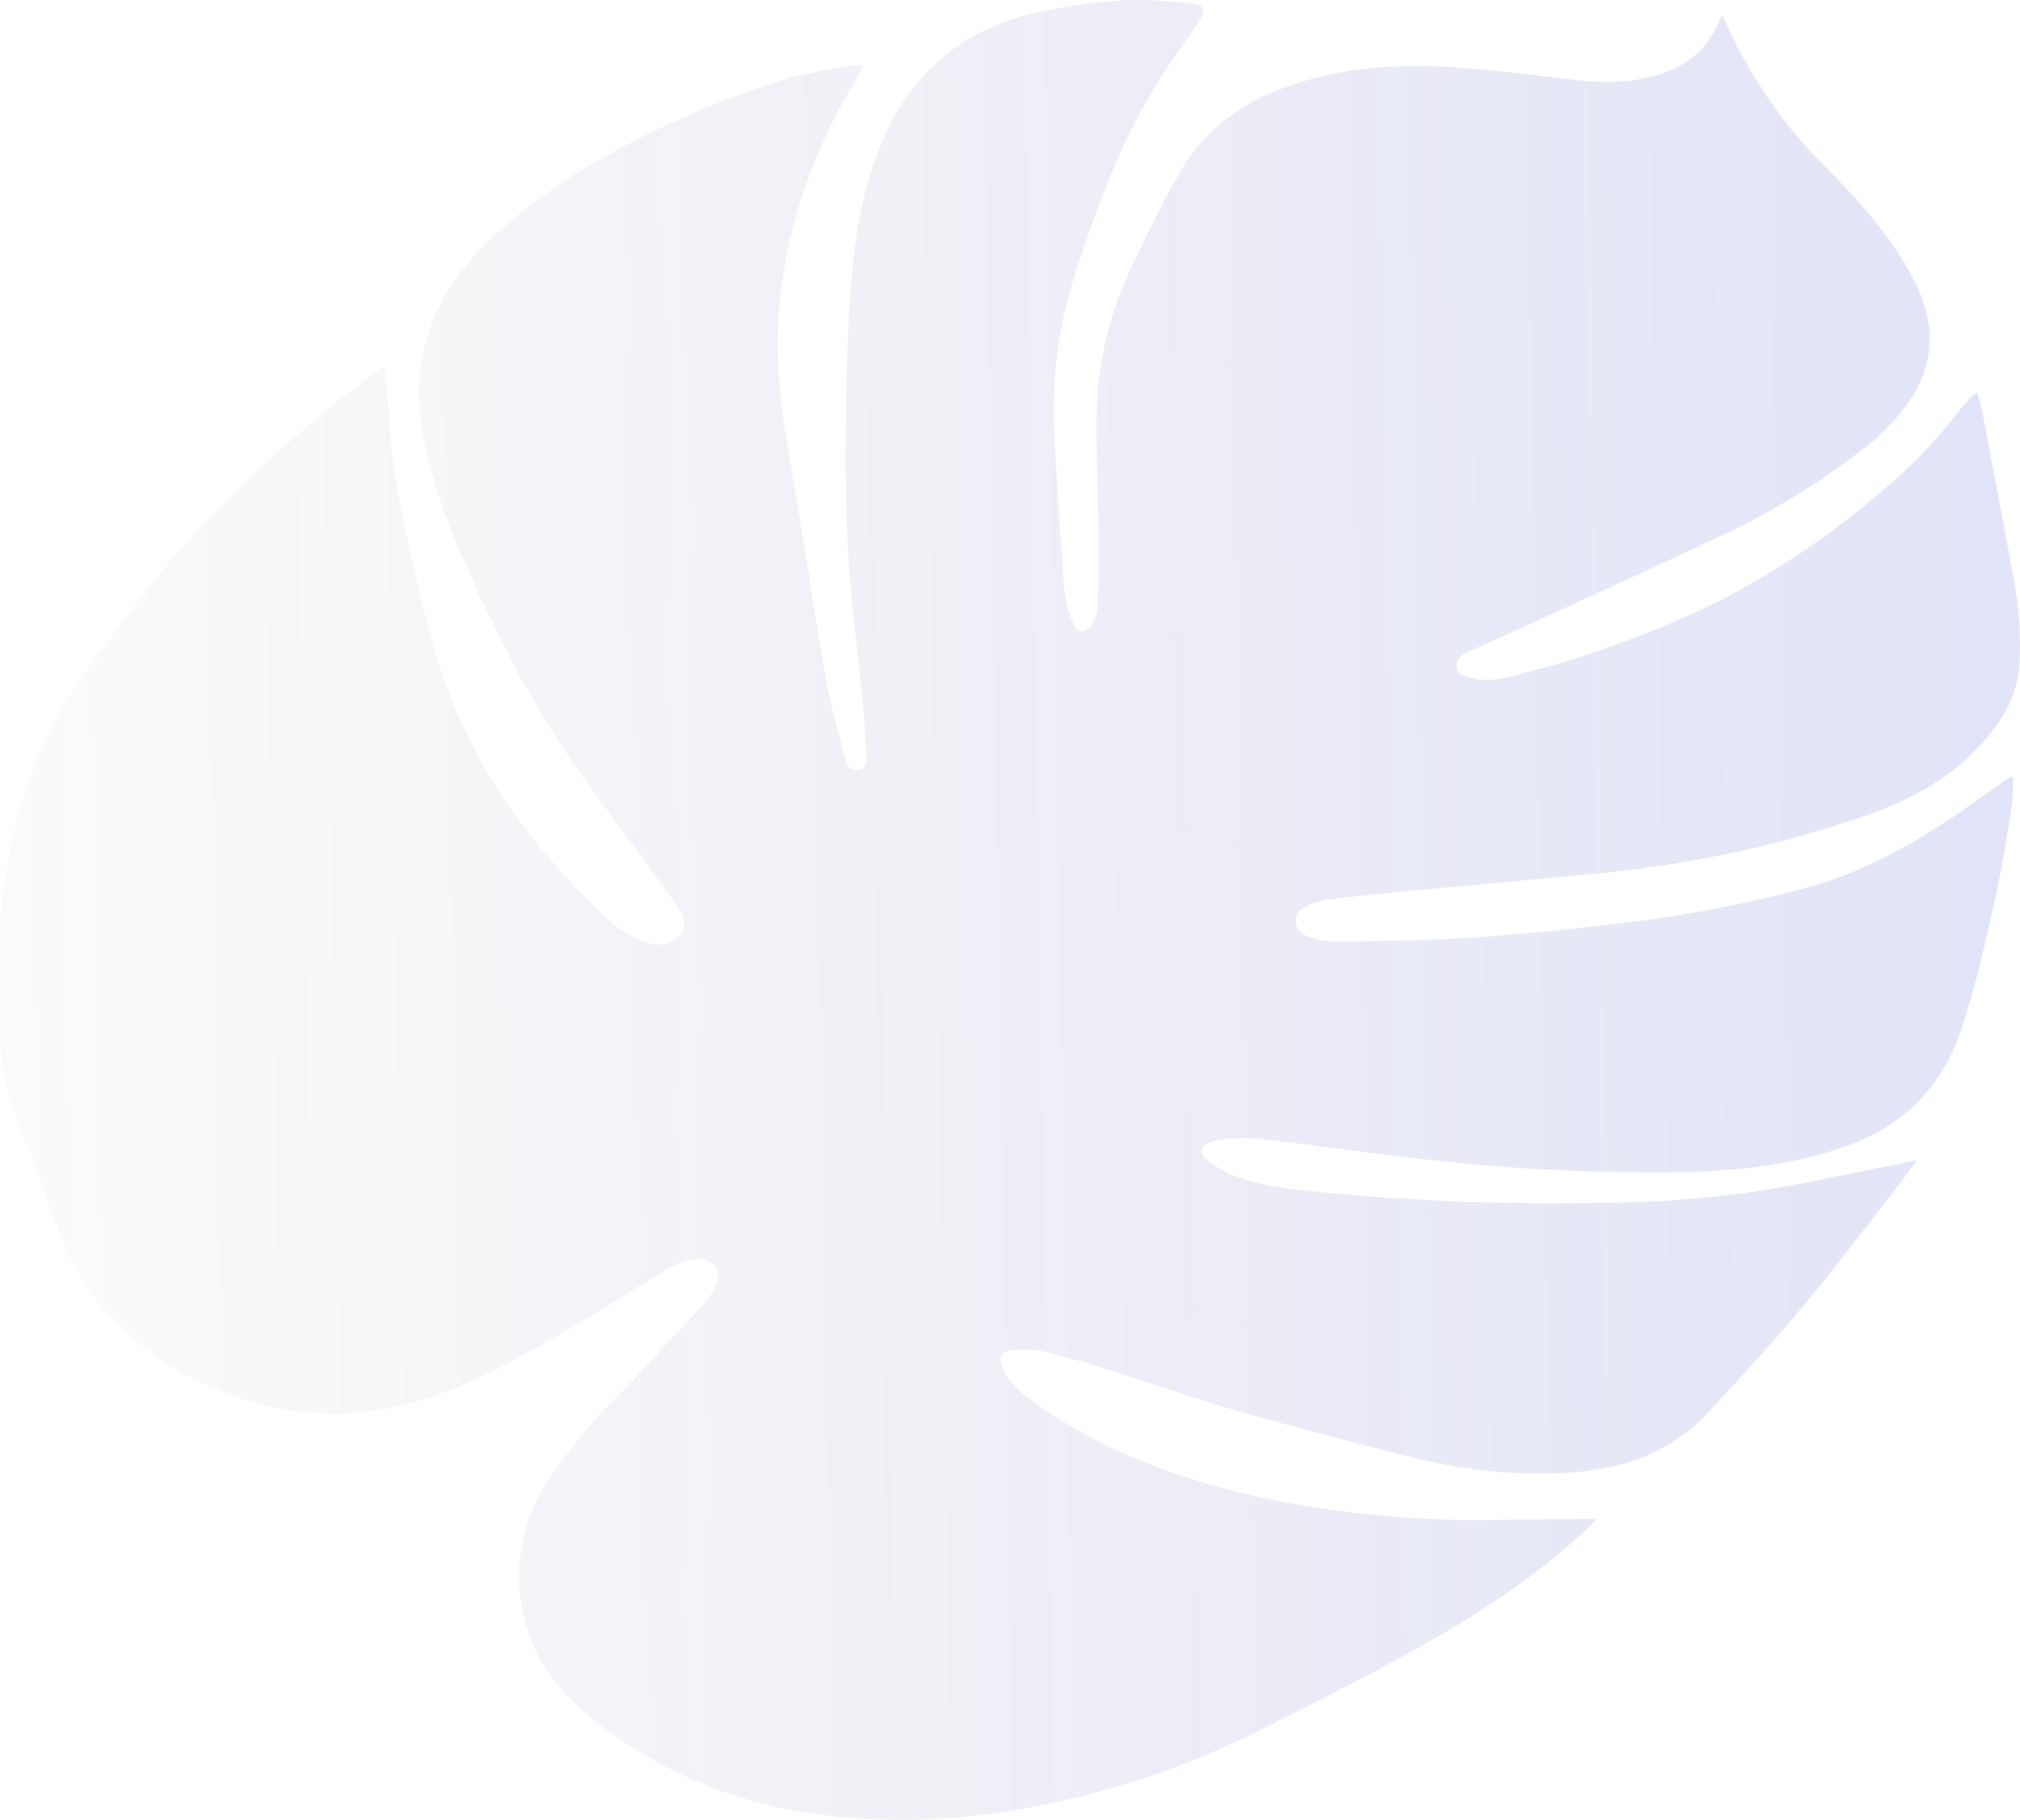 <svg width="614" height="553" viewBox="0 0 614 553" fill="none" xmlns="http://www.w3.org/2000/svg">
<path d="M117.061 112.055C117.061 113.962 117.229 115.889 117.423 117.796C118.46 128.008 118.846 138.325 120.753 148.409C123.697 164.023 127.1 179.616 131.396 195.018C137.516 217.621 148.725 238.921 164.364 257.664C170.804 265.317 177.683 272.678 184.975 279.718C188.347 282.521 192.273 284.761 196.559 286.328C198.047 286.992 199.736 287.224 201.384 286.992C203.032 286.76 204.554 286.075 205.73 285.036C206.959 283.982 207.732 282.585 207.916 281.086C208.101 279.586 207.687 278.077 206.744 276.816C203.92 272.388 200.638 268.193 197.549 263.914C183.985 245.165 169.456 227.008 158.741 206.84C152.224 194.594 146.094 182.137 140.64 169.489C136.293 159.643 132.768 149.532 130.093 139.236C126.28 123.792 126.063 108.305 133.375 93.454C137.891 84.762 144.171 76.865 151.911 70.15C161.328 61.676 171.86 54.216 183.285 47.926C201.227 37.781 220.496 29.572 240.677 23.477C246.617 22.027 252.643 20.867 258.729 20.003C259.946 19.871 261.173 19.828 262.398 19.876C261.505 21.655 260.925 22.969 260.177 24.24C247.514 44.922 239.655 67.606 237.057 90.975C235.879 104.577 236.47 118.252 238.818 131.736C240.363 141.672 242.149 151.545 243.766 161.396C246.179 176.353 248.376 191.353 251.006 206.268C252.551 214.742 254.988 222.941 257.088 231.267C257.498 232.898 258.416 234.084 260.781 233.894C263.146 233.703 263.435 232.135 263.363 230.695C263.146 225.377 262.88 220.102 262.374 214.763C260.925 199.933 258.898 185.357 257.957 170.633C257.064 156.884 256.919 143.092 257.064 129.3C257.209 114.703 257.571 100.064 258.753 85.488C260.008 70.001 262.687 54.62 269.469 40.087C278.375 21.02 293.603 8.308 316.724 3.457C325.103 1.686 333.636 0.538 342.234 0.025C349.055 -0.103 355.876 0.265 362.628 1.126C365.645 1.402 366.465 2.906 365.041 5.364C363.279 8.351 361.3 11.232 359.225 14.071C349.865 27.047 342.306 40.959 336.707 55.51C332.677 65.849 328.864 76.251 325.702 86.801C321.415 101.474 319.658 116.628 320.489 131.758C321.261 147.753 322.323 163.748 323.554 179.722C324.048 183.266 325.029 186.744 326.474 190.082C327.295 192.2 329.612 192.518 331.157 190.59C332.467 189.085 333.3 187.301 333.57 185.421C333.956 179.065 334.077 172.709 334.004 166.354C333.86 153.134 333.208 139.914 333.353 126.715C333.463 111.057 337.062 95.569 343.948 81.124C348.437 71.76 352.877 62.332 358.139 53.286C363.755 42.859 373.07 34.31 384.687 28.922C394.258 24.753 404.564 22.039 415.168 20.893C432.424 18.901 449.463 20.893 466.574 22.842C476.542 23.965 486.509 25.829 496.718 24.346C509.413 22.524 518.439 16.952 522.759 5.957C522.983 5.518 523.241 5.093 523.532 4.686C524.328 6.38 525.004 7.694 525.583 8.923C532.568 24.298 542.529 38.497 555.027 50.892C565.308 61.357 575.083 72.077 581.575 84.789C587.922 97.034 588.646 109.174 580.875 121.186C576.548 127.457 571.059 133.049 564.632 137.732C551.716 147.626 537.525 156.158 522.349 163.155C501.521 173.133 480.379 182.582 459.334 192.2C454.845 194.319 450.332 196.226 445.915 198.365C444.883 198.695 444.009 199.324 443.438 200.148C442.868 200.972 442.635 201.943 442.778 202.899C443.212 205.124 445.481 205.569 447.605 206.077C453.373 207.475 458.803 205.802 464.089 204.34C484.606 198.922 504.391 191.562 523.097 182.391C540.233 173.449 556.124 162.784 570.449 150.613C579.836 142.958 588.185 134.377 595.331 125.042C596.562 123.41 598.01 121.885 599.41 120.338C599.893 119.942 600.418 119.587 600.979 119.279C601.582 121.61 602.234 123.516 602.62 125.635C605.781 142.223 608.943 158.833 611.984 175.442C613.729 184.274 614.344 193.249 613.818 202.2C613.118 212.2 607.978 220.187 600.761 227.623C590.287 238.576 576.796 244.974 561.881 249.635C538.625 257.218 514.439 262.387 489.816 265.037C468.095 267.155 446.374 269.062 424.798 271.096C417.92 271.753 411.041 272.431 404.187 273.32C401.693 273.634 399.286 274.352 397.092 275.439C396.073 275.841 395.215 276.501 394.629 277.336C394.043 278.171 393.756 279.141 393.806 280.12C393.855 281.099 394.238 282.043 394.906 282.829C395.574 283.615 396.495 284.207 397.55 284.528C400.083 285.591 402.852 286.148 405.659 286.159C418.837 285.989 432.038 285.926 445.191 285.078C460.275 284.104 475.359 282.684 490.347 280.841C510.207 278.641 529.819 274.963 548.969 269.846C568.59 264.359 585.171 254.507 600.979 243.173C604.237 240.843 607.543 238.555 610.826 236.267C610.97 236.267 611.188 236.267 611.912 236.012C611.925 239.352 611.739 242.69 611.357 246.012C609.74 255.821 608.171 265.672 605.95 275.397C603.127 287.79 600.375 300.247 596.297 312.366C590.818 329.187 579.596 342.026 560.264 348.657C544.191 354.207 527.465 355.881 510.499 356.22C482.895 356.59 455.3 355.089 427.959 351.729C412.948 349.97 397.985 347.852 382.973 346.072C379.531 345.765 376.062 345.765 372.619 346.072C370.854 346.236 369.133 346.659 367.527 347.322C365.114 348.297 364.341 350.33 366.344 352.004C368.603 353.953 371.192 355.582 374.019 356.834C382.852 360.563 392.53 361.368 402.087 362.364C432.779 365.282 463.668 366.288 494.522 365.372C513.514 364.966 532.407 362.836 550.9 359.017C560.192 357.11 569.508 355.288 578.799 353.402L582.588 352.597C580.368 355.648 578.582 358.233 576.651 360.733C567.239 372.787 558.068 385.011 548.245 396.748C539.171 407.595 529.589 418.125 519.839 428.527C513.125 436.114 504.007 441.789 493.629 444.84C486.278 446.754 478.658 447.759 470.991 447.827C456.65 448.006 442.362 446.278 428.611 442.7C411.492 438.463 394.477 433.957 377.567 429.184C364.679 425.497 352.081 421.048 339.29 417.044C332.605 414.926 325.895 412.807 319.065 411.155C315.767 410.251 312.298 409.927 308.856 410.201C304.029 410.71 303.523 411.981 304.778 415.604C306.564 420.709 311.173 423.908 315.542 427.001C334.318 440.264 355.774 448.547 378.774 454.056C403.555 459.743 429.115 462.388 454.724 461.916C464.789 461.788 474.853 461.725 485.134 461.619C484.755 462.146 484.344 462.655 483.903 463.144C468.191 478.356 449.56 490.474 429.938 501.385C414.155 510.155 397.936 518.333 381.67 526.405C360.634 536.88 337.917 544.508 314.287 549.031C293.458 553.207 271.949 554.096 250.765 551.658C225.457 548.647 201.732 539.122 182.585 524.286C172.497 516.617 164.147 507.55 160.551 496.003C155.5 481.126 157.311 465.102 165.595 451.386C171.655 442.067 178.77 433.308 186.833 425.243C195.594 415.837 204.548 406.557 213.236 397.087C215.35 394.81 216.984 392.22 218.063 389.439C218.399 388.549 218.458 387.596 218.232 386.679C218.007 385.762 217.507 384.915 216.783 384.226C216.059 383.536 215.137 383.029 214.115 382.757C213.092 382.486 212.005 382.459 210.967 382.681C207.879 383.291 204.948 384.405 202.327 385.965C193.108 391.41 184.226 397.32 174.935 402.701C161.613 410.434 148.387 418.379 133.448 423.697C113.73 430.73 93.626 431.917 73.546 425.116C54.583 419.08 38.415 407.725 27.546 392.808C22.858 386.067 19.237 378.797 16.782 371.198C13.572 361.877 10.194 352.576 6.38 343.424C1.961 333.112 -0.161 322.151 0.13 311.137C0.443 301.9 -0.281 292.599 0.13 283.362C0.671 267.249 3.716 251.276 9.18 235.885C13.037 225.391 18.329 215.347 24.94 205.971C32.976 194.615 40.989 183.154 50.088 172.434C58.897 162.053 68.864 152.414 78.711 142.774C85.251 136.418 92.347 130.38 99.491 124.47C104.824 120.042 110.617 115.995 116.216 111.758L117.061 112.055Z" fill="url(#paint0_linear_15_619)" fill-opacity="0.2"/>
<defs>
<linearGradient id="paint0_linear_15_619" x1="844.103" y1="222.365" x2="-95.04" y2="238.146" gradientUnits="userSpaceOnUse">
<stop stop-color="#374AFF"/>
<stop offset="0.997" stop-color="#3D3D4E" stop-opacity="0"/>
</linearGradient>
</defs>
</svg>
